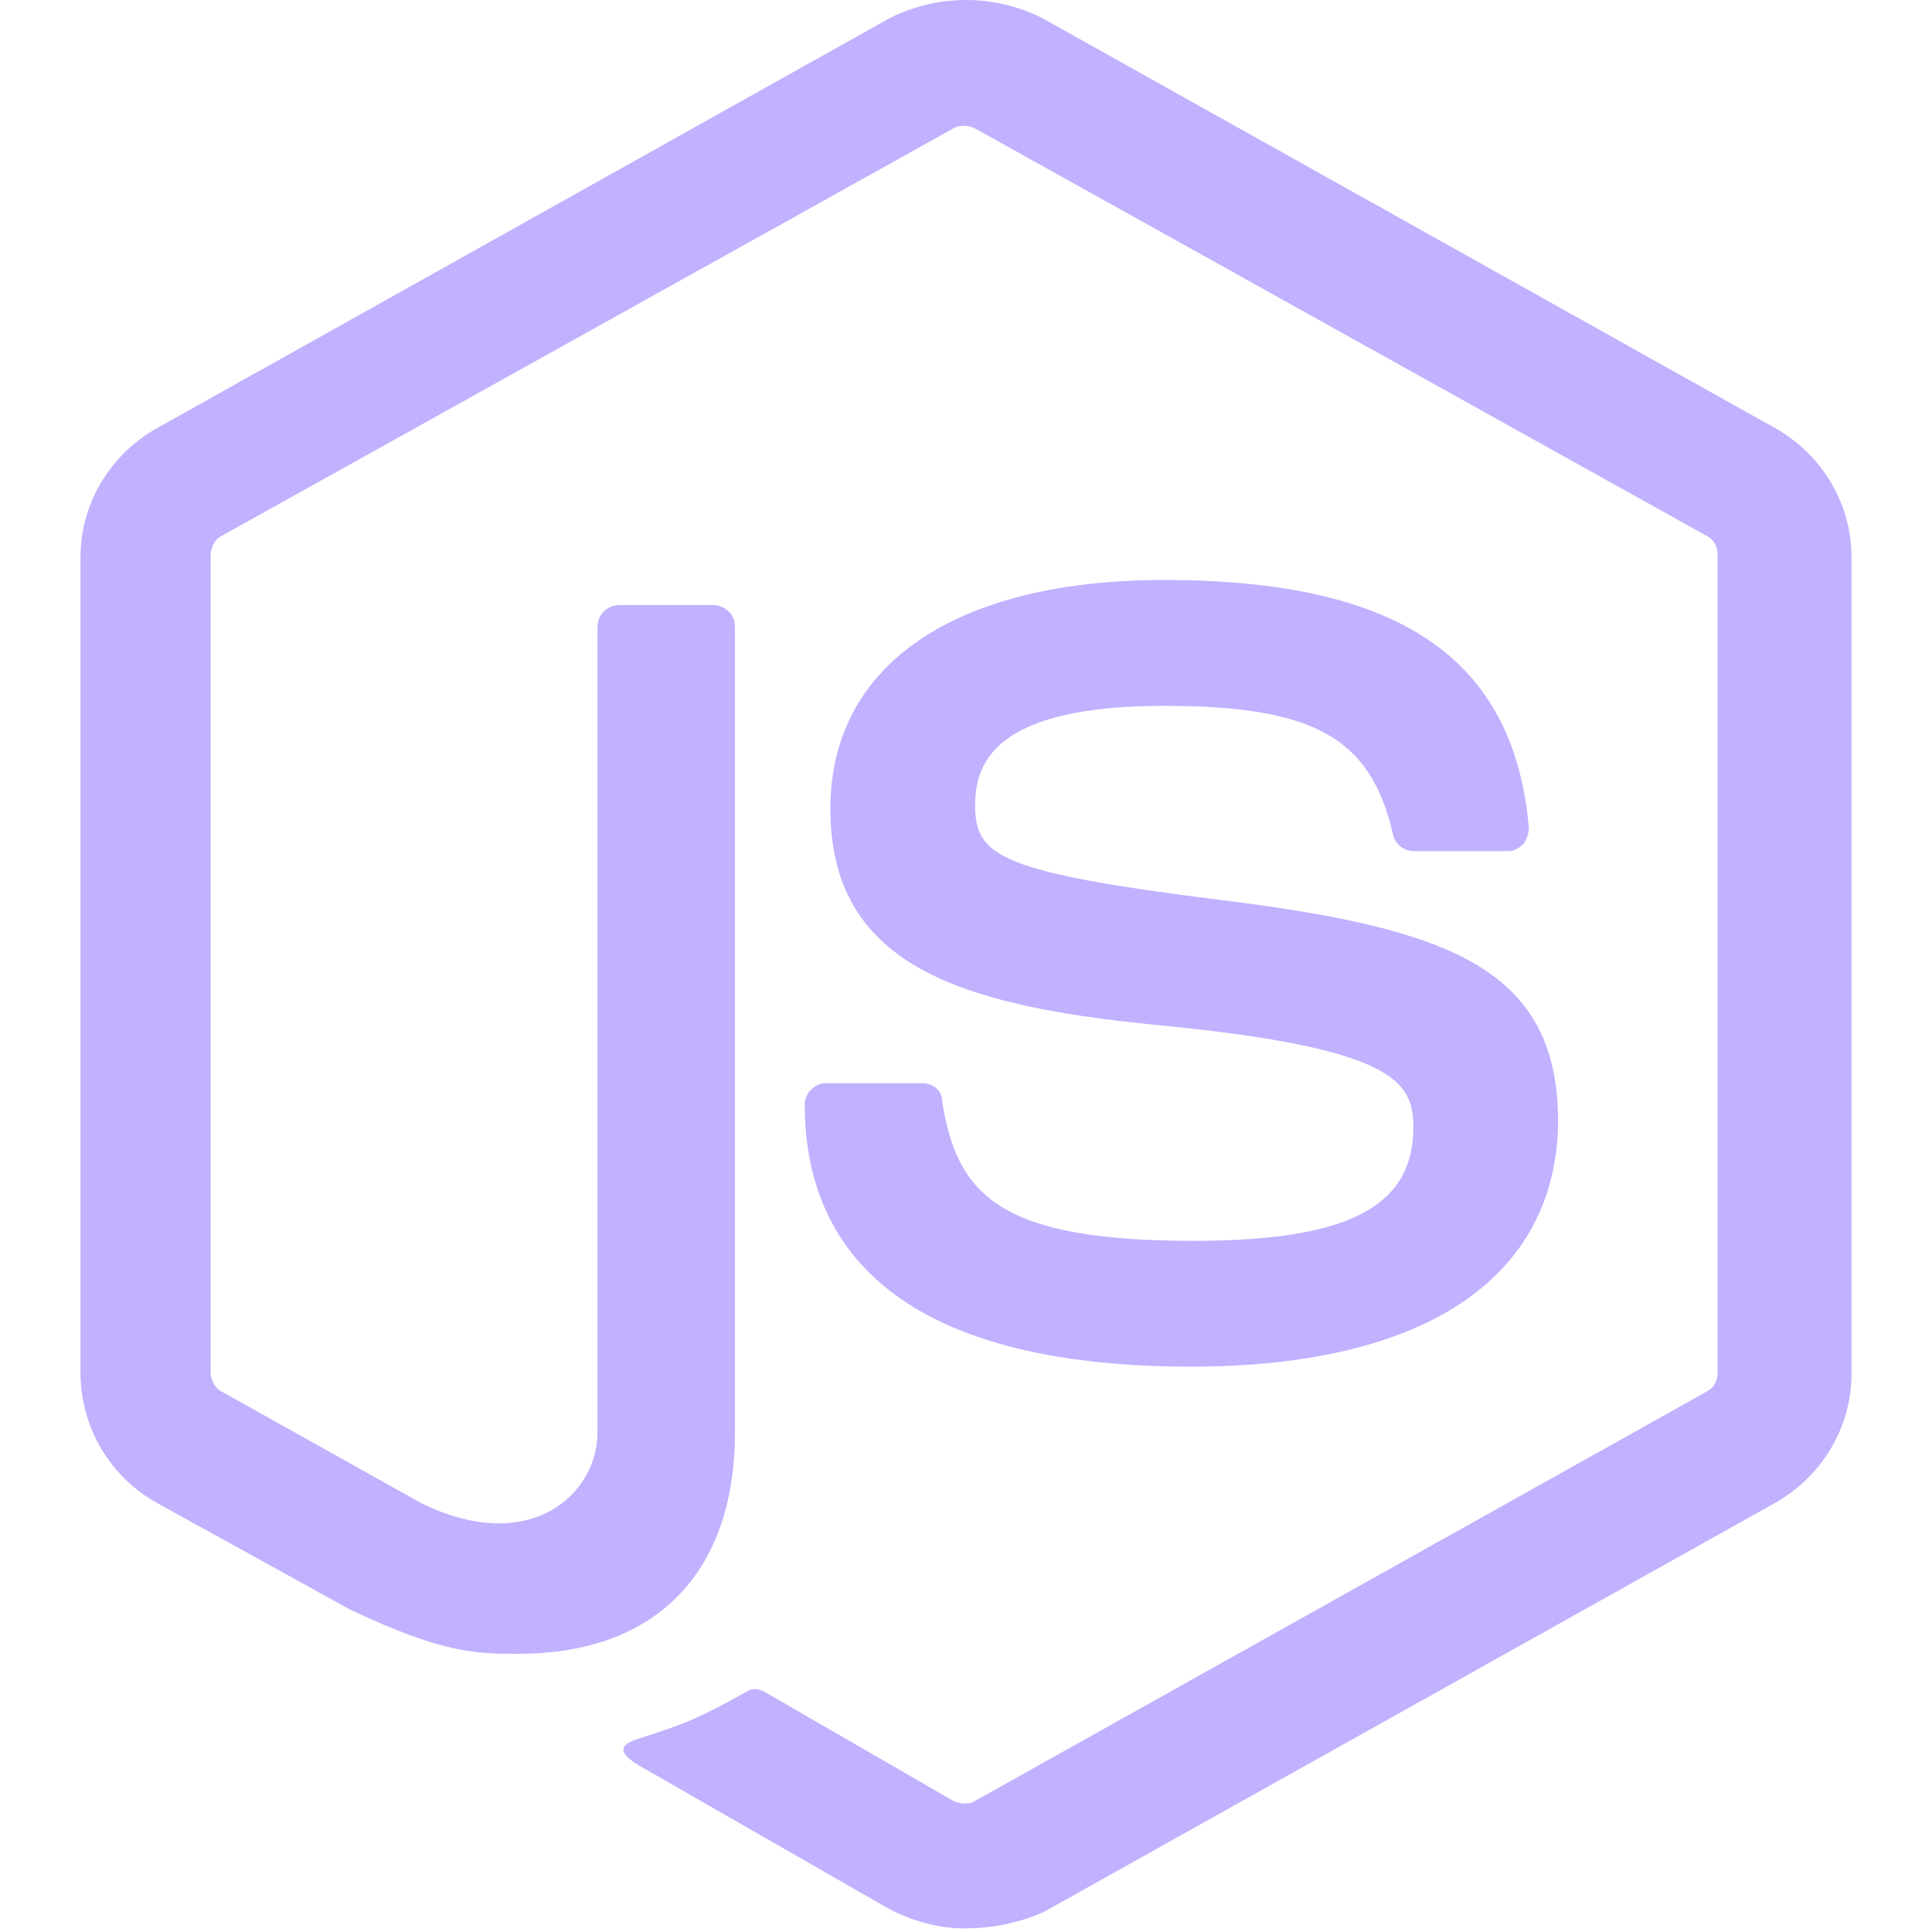 <svg width="35" height="35" viewBox="0 0 35 35" fill="none" xmlns="http://www.w3.org/2000/svg">
<g clip-path="url(#clip0_562_54)">
<path d="M17.5 34.936C17.001 34.936 16.538 34.806 16.104 34.581L11.687 32.047C11.024 31.694 11.356 31.566 11.556 31.502C12.451 31.213 12.617 31.149 13.548 30.634C13.647 30.57 13.781 30.602 13.88 30.666L17.268 32.624C17.399 32.689 17.567 32.689 17.666 32.624L30.918 25.21C31.049 25.146 31.116 25.018 31.116 24.857V10.061C31.116 9.901 31.051 9.772 30.918 9.708L17.666 2.328C17.534 2.263 17.367 2.263 17.268 2.328L4.016 9.708C3.884 9.772 3.816 9.933 3.816 10.061V24.857C3.816 24.986 3.884 25.146 4.016 25.21L7.636 27.233C9.596 28.195 10.824 27.073 10.824 25.95V11.346C10.824 11.153 10.99 10.961 11.223 10.961H12.916C13.116 10.961 13.315 11.121 13.315 11.346V25.948C13.315 28.484 11.887 29.96 9.396 29.96C8.632 29.96 8.034 29.96 6.341 29.158L2.854 27.233C2.434 27.002 2.083 26.663 1.838 26.251C1.593 25.839 1.462 25.369 1.458 24.89V10.093C1.458 9.131 1.989 8.232 2.854 7.751L16.106 0.335C16.537 0.115 17.015 -0 17.5 -0C17.985 -0 18.463 0.115 18.894 0.335L32.148 7.75C33.011 8.231 33.542 9.129 33.542 10.092V24.888C33.542 25.851 33.011 26.749 32.148 27.232L18.896 34.644C18.455 34.835 17.98 34.934 17.5 34.933M21.585 24.758C15.773 24.758 14.578 22.192 14.578 20.008C14.578 19.816 14.744 19.623 14.976 19.623H16.702C16.902 19.623 17.067 19.752 17.067 19.944C17.334 21.645 18.098 22.479 21.618 22.479C24.408 22.479 25.604 21.869 25.604 20.425C25.604 19.591 25.271 18.982 20.921 18.565C17.3 18.21 15.043 17.442 15.043 14.649C15.043 12.049 17.3 10.507 21.087 10.507C25.339 10.507 27.431 11.921 27.697 15.002C27.693 15.106 27.658 15.207 27.596 15.291C27.53 15.355 27.431 15.419 27.331 15.419H25.604C25.52 15.417 25.439 15.388 25.373 15.336C25.308 15.284 25.261 15.211 25.239 15.13C24.84 13.366 23.81 12.787 21.087 12.787C18.031 12.787 17.666 13.813 17.666 14.585C17.666 15.515 18.098 15.804 22.216 16.317C26.301 16.831 28.227 17.569 28.227 20.328C28.194 23.154 25.804 24.758 21.585 24.758Z" fill="#C1B1FF"/>
</g>
<defs>
<clipPath id="clip0_562_54">
<rect width="35" height="35" fill="white"/>
</clipPath>
</defs>
</svg>
